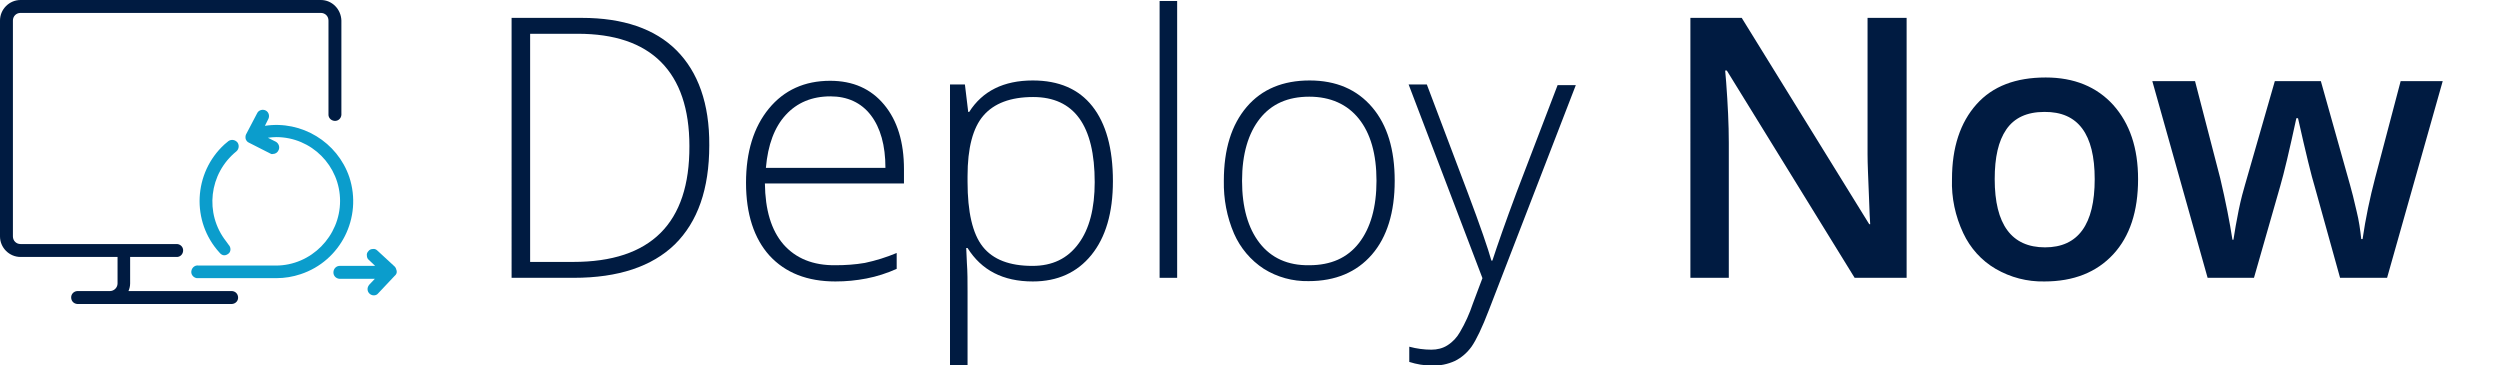 <?xml version="1.0" encoding="utf-8"?>
<!-- Generator: Adobe Illustrator 25.2.3, SVG Export Plug-In . SVG Version: 6.00 Build 0)  -->
<svg version="1.1" id="Ebene_1" xmlns="http://www.w3.org/2000/svg" xmlns:xlink="http://www.w3.org/1999/xlink" x="0px" y="0px"
	 viewBox="0 0 755 110.3" style="enable-background:new 0 0 755 110.3;" xml:space="preserve">
<style type="text/css">
	.st0{fill:#001B41;}
	.st1{fill:#0B9DCC;}
</style>
<g id="Ebene_2_1_">
	<g id="Ebene_1-2">
		<g id="_2px_lineup_black">
			<g id="deploy-now">
				<path class="st0" d="M96.9,0H6.2C2.8,0,0,2.8,0,6.2v65.2c0,3.4,2.8,6.2,6.2,6.2h29.3v8c0,1.3-1.1,2.3-2.3,2.3h-9.9
					c-1.1,0.1-1.9,1-1.8,2.1c0.1,1,0.8,1.7,1.8,1.8h46.8c1.1-0.1,1.9-1,1.8-2.1c-0.1-1-0.8-1.7-1.8-1.8H38.8
					c0.3-0.7,0.5-1.5,0.5-2.3v-8h13.9c1.1,0.1,2-0.7,2.1-1.8s-0.7-2-1.8-2.1c-0.1,0-0.2,0-0.3,0h-47c-1.3,0-2.3-1-2.3-2.3V6.2
					c0-1.3,1-2.3,2.3-2.3h90.7c1.3,0,2.3,1,2.3,2.3v28.2c-0.1,1.1,0.7,2,1.8,2.1s2-0.7,2.1-1.8c0-0.1,0-0.2,0-0.3V6.2
					C103,2.8,100.3,0,96.9,0z"/>
				<path class="st1" d="M67.7,77.1c0.5,0,0.9-0.2,1.3-0.5s0.6-0.8,0.6-1.3s-0.2-1-0.5-1.3l-0.8-1.1c-6.6-8.4-5.2-20.5,3.1-27.2l0,0
					c0.8-0.7,0.9-1.9,0.3-2.7c-0.7-0.8-1.8-1-2.7-0.4l-1.2,1c-9.4,8.6-10.1,23.3-1.5,32.7C66.7,76.8,67.2,77.1,67.7,77.1z"/>
				<path class="st1" d="M105.5,53.5C101.9,42.9,91.1,36.3,80,38l1-2c0.5-0.9,0.2-2.1-0.7-2.6c-0.9-0.5-2.1-0.2-2.6,0.7
					c0,0.1-0.1,0.2-0.1,0.2l-3.3,6.3c-0.2,0.4-0.2,1-0.1,1.4c0.2,0.5,0.5,0.9,1,1.1l6.3,3.2c0.3,0.2,0.6,0.3,0.9,0.2
					c0.7,0,1.4-0.4,1.7-1.1c0.5-0.9,0.1-2.1-0.8-2.6l-2.4-1.2c0.8-0.1,1.7-0.2,2.5-0.2c10.7,0,19.3,8.7,19.3,19.3S94,80.2,83.3,80.2
					l0,0H60c-1-0.2-2,0.5-2.2,1.6c-0.2,1,0.5,2,1.6,2.2c0.2,0,0.4,0,0.6,0h23.5c2.5,0,4.9-0.4,7.3-1.2
					C102.9,78.8,109.5,65.7,105.5,53.5L105.5,53.5z"/>
				<path class="st1" d="M119.8,81.8c-0.1-0.5-0.3-1-0.6-1.3l-5.2-4.8c-0.4-0.4-0.9-0.6-1.4-0.5c-0.5,0-1,0.2-1.3,0.6
					c-0.4,0.4-0.6,0.9-0.5,1.4c0,0.5,0.2,1,0.6,1.3l1.9,1.8h-10.5c-1.1-0.1-2,0.7-2.1,1.8s0.7,2,1.8,2.1c0.1,0,0.2,0,0.3,0h10.4
					l-1.7,1.8c-0.3,0.4-0.5,0.8-0.5,1.3c0,1.1,0.9,1.9,1.9,1.9c0.5,0,1-0.2,1.3-0.6l4.9-5.2C119.7,82.9,119.9,82.4,119.8,81.8z"/>
			</g>
		</g>
		<path class="st0" d="M214.2,43.9c0,13.2-3.5,23.1-10.4,29.9c-6.9,6.7-17.1,10.1-30.5,10.1h-18.8V5.4h21.2
			c12.5,0,22.1,3.3,28.6,9.8S214.3,31.3,214.2,43.9z M208.2,44.1c0-11.2-2.9-19.7-8.6-25.4s-14.1-8.5-25.1-8.5h-14.4v68.9h13
			C196.6,79.1,208.3,67.4,208.2,44.1L208.2,44.1z"/>
		<path class="st0" d="M252.3,85c-8.5,0-15.1-2.6-19.9-7.8c-4.7-5.2-7.1-12.6-7.1-22c0-9.3,2.3-16.8,6.9-22.4
			c4.6-5.6,10.8-8.4,18.5-8.4c6.9,0,12.3,2.4,16.3,7.2s6,11.3,6,19.5v4.3h-42c0.1,8,1.9,14.1,5.6,18.4c3.7,4.2,8.9,6.4,15.8,6.3
			c2.9,0,5.9-0.2,8.8-0.7c3.3-0.7,6.5-1.7,9.6-3v4.8c-2.9,1.3-6,2.3-9.1,2.9C258.6,84.7,255.5,85,252.3,85z M250.8,29.1
			c-5.6,0-10.1,1.9-13.5,5.6s-5.4,9-6,16h36.1c0-6.8-1.5-12.1-4.4-15.9S255.9,29.1,250.8,29.1L250.8,29.1z"/>
		<path class="st0" d="M311.9,85c-9,0-15.5-3.4-19.7-10.1h-0.4l0.2,4.5c0.2,2.7,0.2,5.6,0.2,8.7v22.2h-5.3V25.5h4.5l1,8.3h0.3
			c4-6.3,10.4-9.5,19.2-9.5c7.9,0,13.9,2.6,18,7.8s6.2,12.7,6.2,22.6c0,9.6-2.2,17-6.5,22.3S319.4,85,311.9,85z M311.8,80.3
			c6,0,10.6-2.2,13.9-6.7c3.3-4.4,4.9-10.7,4.9-18.6c0-17.1-6.2-25.7-18.6-25.7c-6.8,0-11.8,1.9-15,5.6s-4.8,9.8-4.8,18.3v1.7
			c0,9.1,1.5,15.7,4.6,19.6S304.9,80.3,311.8,80.3L311.8,80.3z"/>
		<path class="st0" d="M355.5,83.9h-5.3V0.3h5.3V83.9z"/>
		<path class="st0" d="M421.2,54.6c0,9.5-2.3,17-6.9,22.3s-11,8-19.1,8c-4.8,0.1-9.5-1.2-13.5-3.7c-4-2.6-7.1-6.3-9-10.6
			c-2.2-5.1-3.2-10.5-3.1-16c0-9.5,2.3-16.9,6.9-22.3s11-8,19-8s14.3,2.7,18.9,8.1S421.2,45.2,421.2,54.6z M375.1,54.6
			c0,8,1.8,14.3,5.3,18.8s8.5,6.8,15,6.7c6.5,0,11.5-2.2,15-6.7s5.3-10.8,5.3-18.8c0-8.1-1.8-14.3-5.3-18.7s-8.6-6.7-15-6.7
			c-6.5,0-11.4,2.2-14.9,6.6S375.1,46.5,375.1,54.6z"/>
		<path class="st0" d="M425.4,25.5h5.5l12.4,32.8c3.8,10.1,6.1,16.8,7.1,20.4h0.3c1.5-4.6,3.9-11.5,7.3-20.6l12.4-32.4h5.5
			l-26.2,67.8c-2.1,5.5-3.9,9.2-5.3,11.2c-1.3,1.8-3,3.3-5,4.3c-2.2,1-4.6,1.5-7,1.4c-2.3,0-4.6-0.4-6.8-1.1v-4.6
			c2.2,0.6,4.5,0.9,6.7,0.9c1.7,0,3.4-0.4,4.8-1.3c1.6-1,2.9-2.4,3.8-4c1.6-2.7,2.9-5.6,3.9-8.6c1.5-3.9,2.4-6.5,2.9-7.7L425.4,25.5
			z"/>
		<path class="st0" d="M575.8,83.9h-15.7l-38.6-62.6H521l0.3,3.5c0.5,6.7,0.8,12.8,0.8,18.3v40.8h-11.6V5.4H526l38.5,62.3h0.3
			c-0.1-0.8-0.2-3.8-0.4-9s-0.4-9.2-0.4-12.1V5.4h11.8L575.8,83.9L575.8,83.9z"/>
		<path class="st0" d="M645.7,54.1c0,9.7-2.5,17.3-7.5,22.7S626.3,85,617.4,85c-5.2,0.1-10.2-1.2-14.7-3.8
			c-4.3-2.5-7.7-6.3-9.8-10.8c-2.4-5.1-3.6-10.7-3.4-16.3c0-9.6,2.5-17.1,7.4-22.6s11.9-8.1,20.9-8.1c8.6,0,15.4,2.8,20.4,8.3
			C643.2,37.3,645.7,44.7,645.7,54.1z M602.4,54.1c0,13.7,5.1,20.6,15.2,20.6c10,0,15-6.9,15-20.6c0-13.6-5-20.4-15.2-20.3
			c-5.3,0-9.1,1.8-11.5,5.3S602.4,47.5,602.4,54.1z"/>
		<path class="st0" d="M706.7,83.9L699,56.2c-0.9-2.9-2.6-9.8-5-20.5h-0.5c-2.1,9.7-3.7,16.5-4.9,20.6l-7.9,27.6h-14L650,24.5h12.9
			l7.6,29.3c1.7,7.2,2.9,13.4,3.7,18.6h0.3c0.4-2.6,0.9-5.6,1.6-9s1.4-5.9,1.9-7.6l9-31.3h13.9l8.8,31.3c0.5,1.8,1.2,4.4,2,8
			c0.7,2.8,1.1,5.6,1.4,8.4h0.4c0.9-6.2,2.2-12.4,3.8-18.5l7.7-29.2h12.7l-16.8,59.4C720.9,83.9,706.7,83.9,706.7,83.9z"/>
	</g>
</g>
</svg>
